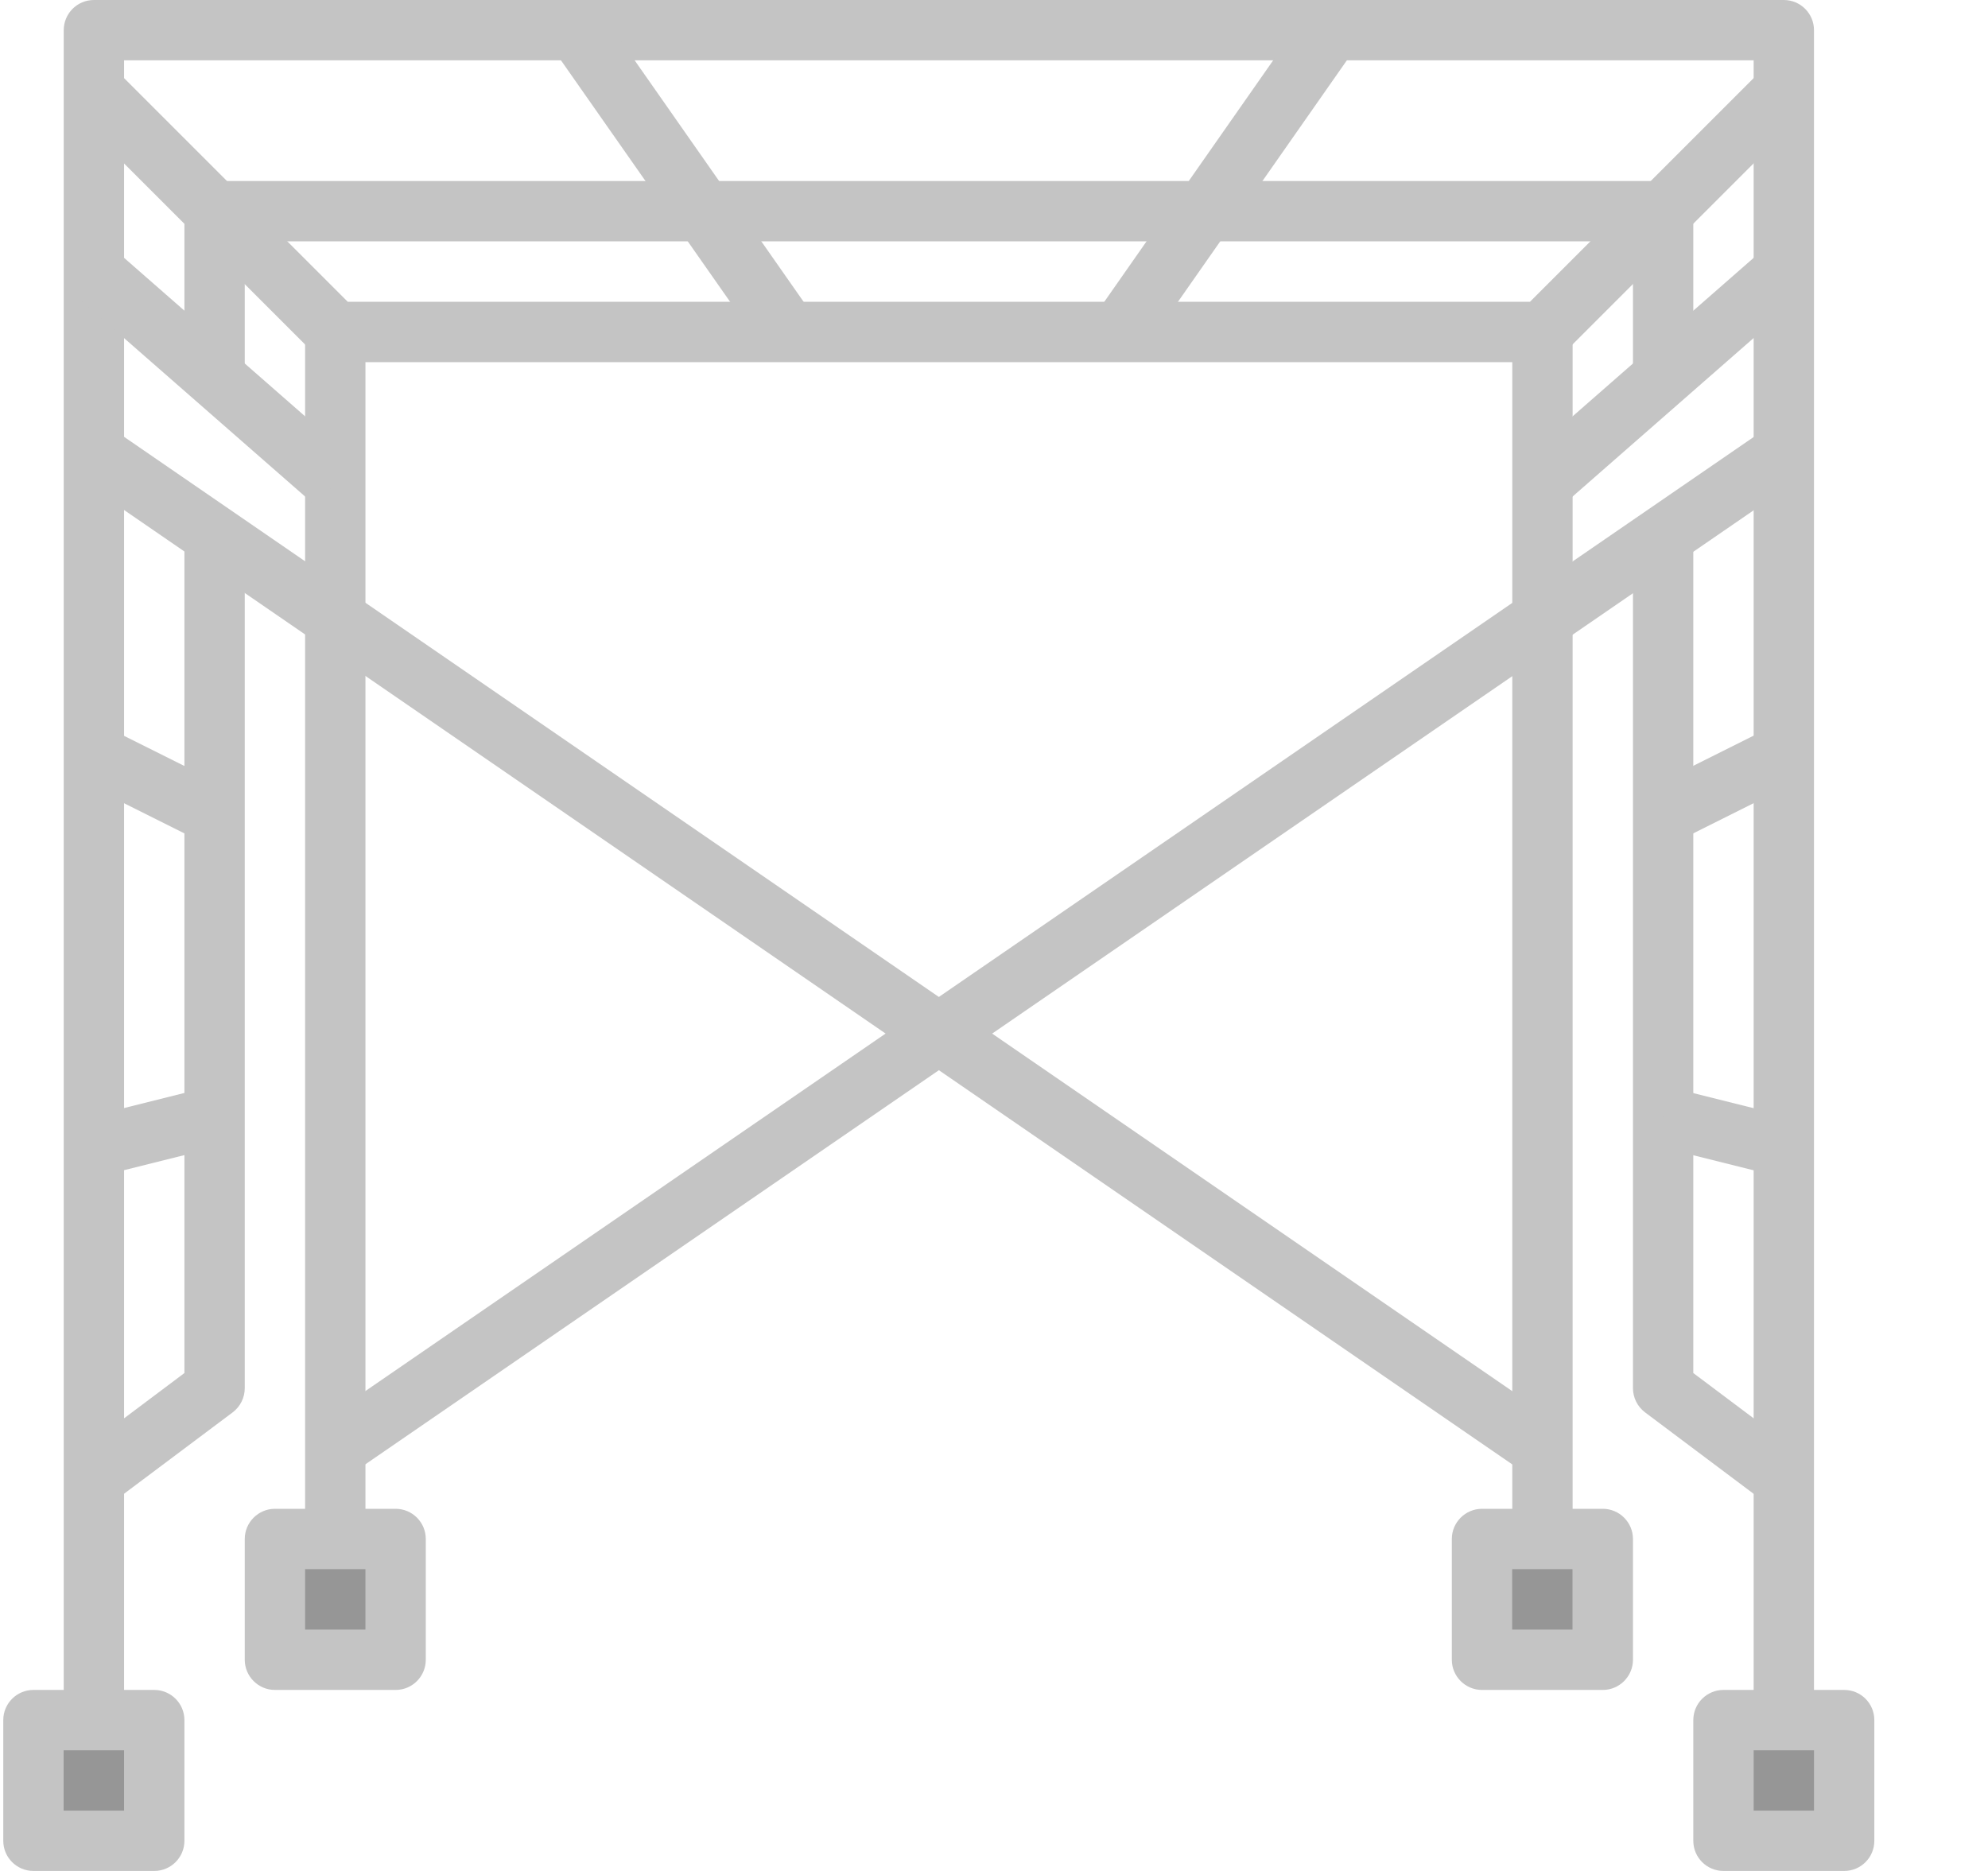 <svg width="17" height="16" viewBox="0 0 17 16" fill="none" xmlns="http://www.w3.org/2000/svg">
<g clip-path="url(#clip0_772_585)">
<path d="M14.738 14.71H15.77V15.742H14.738V14.71Z" fill="#969696"/>
<path d="M14.738 14.71H15.254V15.742H14.738V14.71Z" fill="#969696"/>
<path d="M12.673 13.161H13.706V14.193H12.673V13.161Z" fill="#969696"/>
<path d="M12.673 13.161H13.19V14.193H12.673V13.161Z" fill="#969696"/>
<path d="M2.351 13.161H3.383V14.193H2.351V13.161Z" fill="#969696"/>
<path d="M2.351 13.161H2.867V14.193H2.351V13.161Z" fill="#969696"/>
<path d="M0.286 14.71H1.318V15.742H0.286V14.71Z" fill="#969696"/>
<path d="M0.286 14.71H0.802V15.742H0.286V14.71Z" fill="#969696"/>
<path d="M15.512 14.71H14.996V0.516H1.061V14.71H0.545V0.258C0.545 0.116 0.66 0 0.803 0H15.254C15.397 0 15.512 0.116 15.512 0.258V14.71Z" fill="#C4C4C4"/>
<path d="M13.189 3.097H2.867C2.798 3.097 2.733 3.07 2.684 3.021L0.62 0.957L0.985 0.592L2.974 2.581H13.083L15.072 0.592L15.436 0.957L13.372 3.021C13.324 3.07 13.258 3.097 13.189 3.097Z" fill="#C4C4C4"/>
<path d="M2.72 12.174L15.11 3.659L15.402 4.085L3.013 12.599L2.72 12.174Z" fill="#C4C4C4"/>
<path d="M0.656 4.083L0.948 3.658L13.335 12.174L13.042 12.599L0.656 4.083Z" fill="#C4C4C4"/>
<path d="M2.609 2.839H3.125V13.161H2.609V2.839Z" fill="#C4C4C4"/>
<path d="M12.932 2.839H13.448V13.161H12.932V2.839Z" fill="#C4C4C4"/>
<path d="M13.706 14.452H12.673C12.531 14.452 12.415 14.336 12.415 14.194V13.161C12.415 13.019 12.531 12.903 12.673 12.903H13.706C13.848 12.903 13.964 13.019 13.964 13.161V14.194C13.964 14.336 13.848 14.452 13.706 14.452ZM12.931 13.936H13.447V13.419H12.931V13.936Z" fill="#C4C4C4"/>
<path d="M15.77 16H14.738C14.596 16 14.48 15.885 14.48 15.742V14.71C14.48 14.567 14.596 14.452 14.738 14.452H15.77C15.913 14.452 16.028 14.567 16.028 14.71V15.742C16.028 15.885 15.913 16 15.77 16ZM14.996 15.484H15.512V14.968H14.996V15.484Z" fill="#C4C4C4"/>
<path d="M1.319 16H0.286C0.144 16 0.028 15.885 0.028 15.742V14.71C0.028 14.567 0.144 14.452 0.286 14.452H1.319C1.461 14.452 1.577 14.567 1.577 14.71V15.742C1.577 15.885 1.461 16 1.319 16ZM0.544 15.484H1.061V14.968H0.544V15.484Z" fill="#C4C4C4"/>
<path d="M3.383 14.452H2.351C2.209 14.452 2.093 14.336 2.093 14.194V13.161C2.093 13.019 2.209 12.903 2.351 12.903H3.383C3.526 12.903 3.641 13.019 3.641 13.161V14.194C3.641 14.336 3.526 14.452 3.383 14.452ZM2.609 13.936H3.125V13.419H2.609V13.936Z" fill="#C4C4C4"/>
<path d="M9.366 2.691L11.172 0.109L11.595 0.405L9.789 2.987L9.366 2.691Z" fill="#C4C4C4"/>
<path d="M4.72 0.406L5.143 0.11L6.949 2.691L6.527 2.986L4.72 0.406Z" fill="#C4C4C4"/>
<path d="M0.633 2.517L0.973 2.128L3.037 3.935L2.697 4.323L0.633 2.517Z" fill="#C4C4C4"/>
<path d="M13.02 3.935L15.084 2.128L15.424 2.516L13.36 4.323L13.02 3.935Z" fill="#C4C4C4"/>
<path d="M14.48 3.226H13.964V2.064H2.093V3.226H1.577V1.806C1.577 1.664 1.692 1.548 1.835 1.548H14.222C14.364 1.548 14.48 1.664 14.48 1.806V3.226Z" fill="#C4C4C4"/>
<path d="M0.957 12.852L0.648 12.439L1.577 11.742V4.646H2.093V11.871C2.093 11.952 2.055 12.029 1.99 12.078L0.957 12.852Z" fill="#C4C4C4"/>
<path d="M0.687 6.682L0.917 6.221L1.95 6.737L1.719 7.198L0.687 6.682Z" fill="#C4C4C4"/>
<path d="M0.74 9.556L1.772 9.298L1.898 9.798L0.865 10.056L0.74 9.556Z" fill="#C4C4C4"/>
<path d="M15.099 12.852L14.067 12.078C14.002 12.029 13.964 11.952 13.964 11.871V4.646H14.48V11.742L15.409 12.439L15.099 12.852Z" fill="#C4C4C4"/>
<path d="M14.106 6.736L15.138 6.22L15.369 6.682L14.337 7.198L14.106 6.736Z" fill="#C4C4C4"/>
<path d="M14.158 9.799L14.284 9.299L15.316 9.557L15.191 10.057L14.158 9.799Z" fill="#C4C4C4"/>
</g>
<defs>
<clipPath id="clip0_772_585">
<rect width="16" height="16" fill="white" transform="translate(0.028)"/>
</clipPath>
</defs>
</svg>

